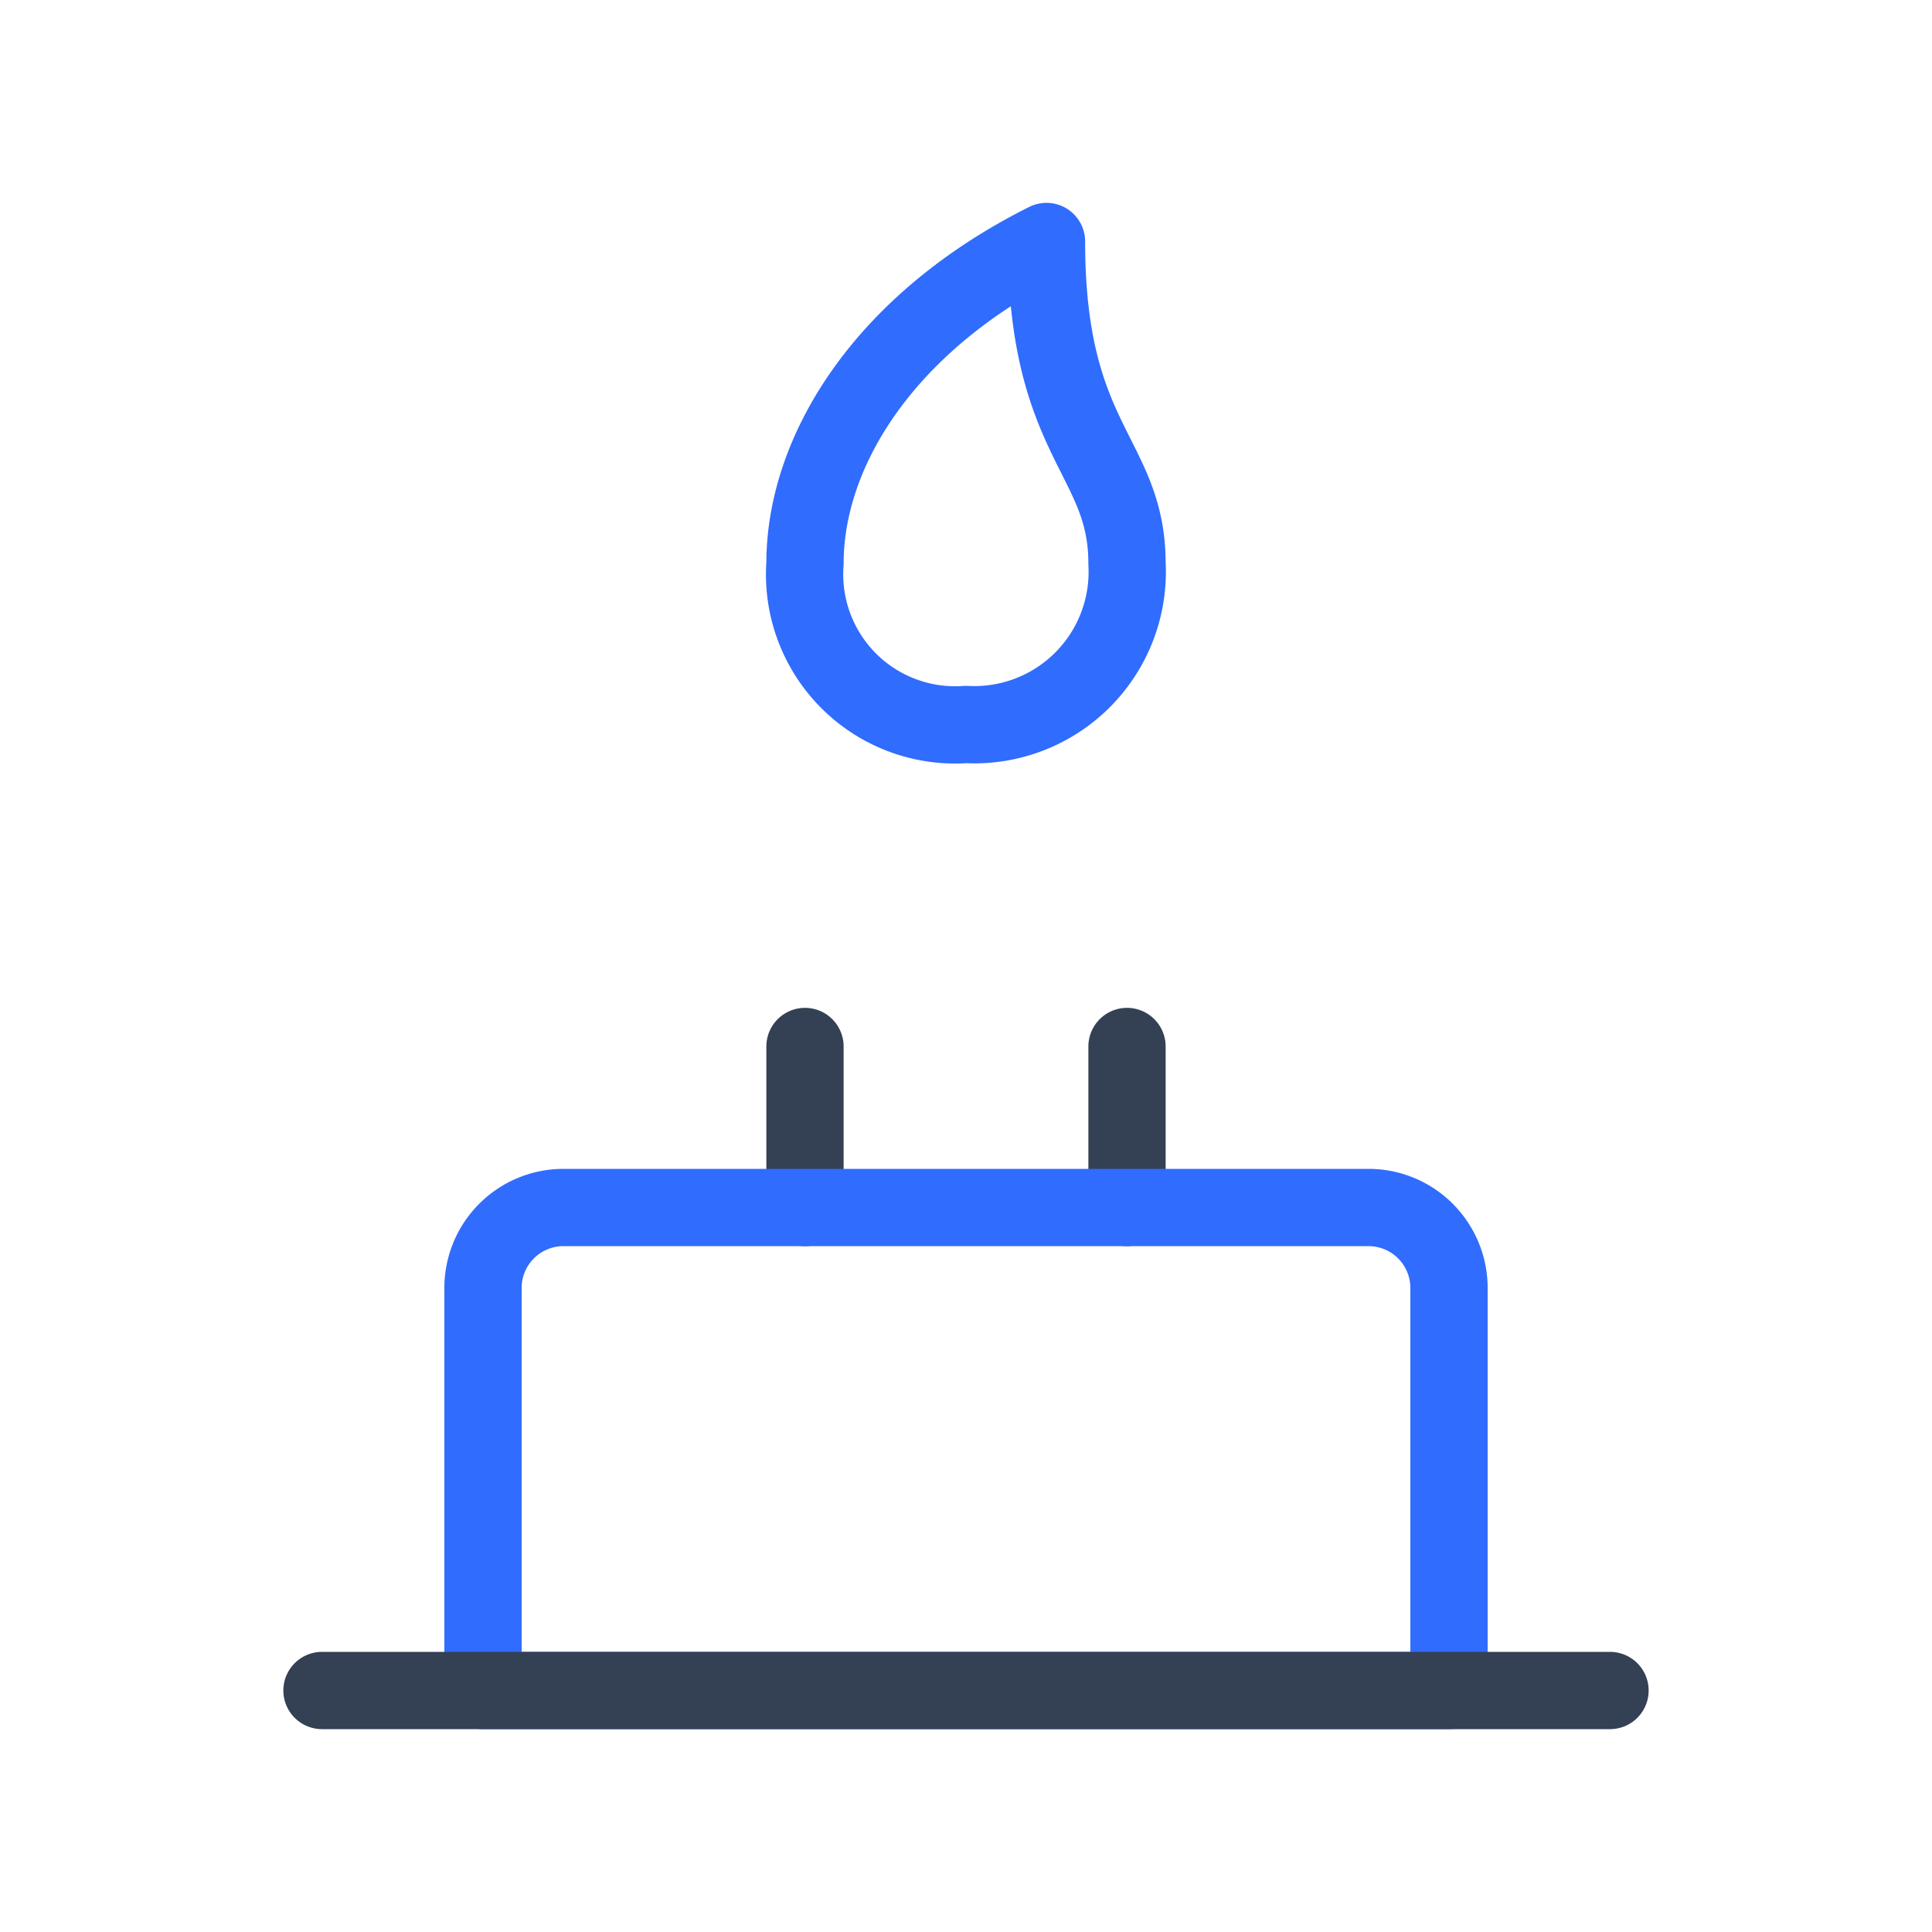 <svg xmlns="http://www.w3.org/2000/svg" width="1em" height="1em" viewBox="0 0 50 50"><g fill="none" stroke-linecap="round" stroke-linejoin="round" stroke-width="2"><path stroke="#344054" d="M29.167 31.25v-4.167m-8.334 0v4.167"/><path stroke="#306CFE" d="M14.583 31.25h20.834a2.083 2.083 0 0 1 2.083 2.083V43.75h-25V33.333a2.083 2.083 0 0 1 2.083-2.083m6.25-16.667A3.895 3.895 0 0 0 25 18.75a3.957 3.957 0 0 0 4.167-4.167c0-2.791-2.084-3.125-2.084-8.333c-4.166 2.083-6.25 5.396-6.25 8.333"/><path stroke="#344054" d="M8.333 43.75h33.334"/></g></svg>